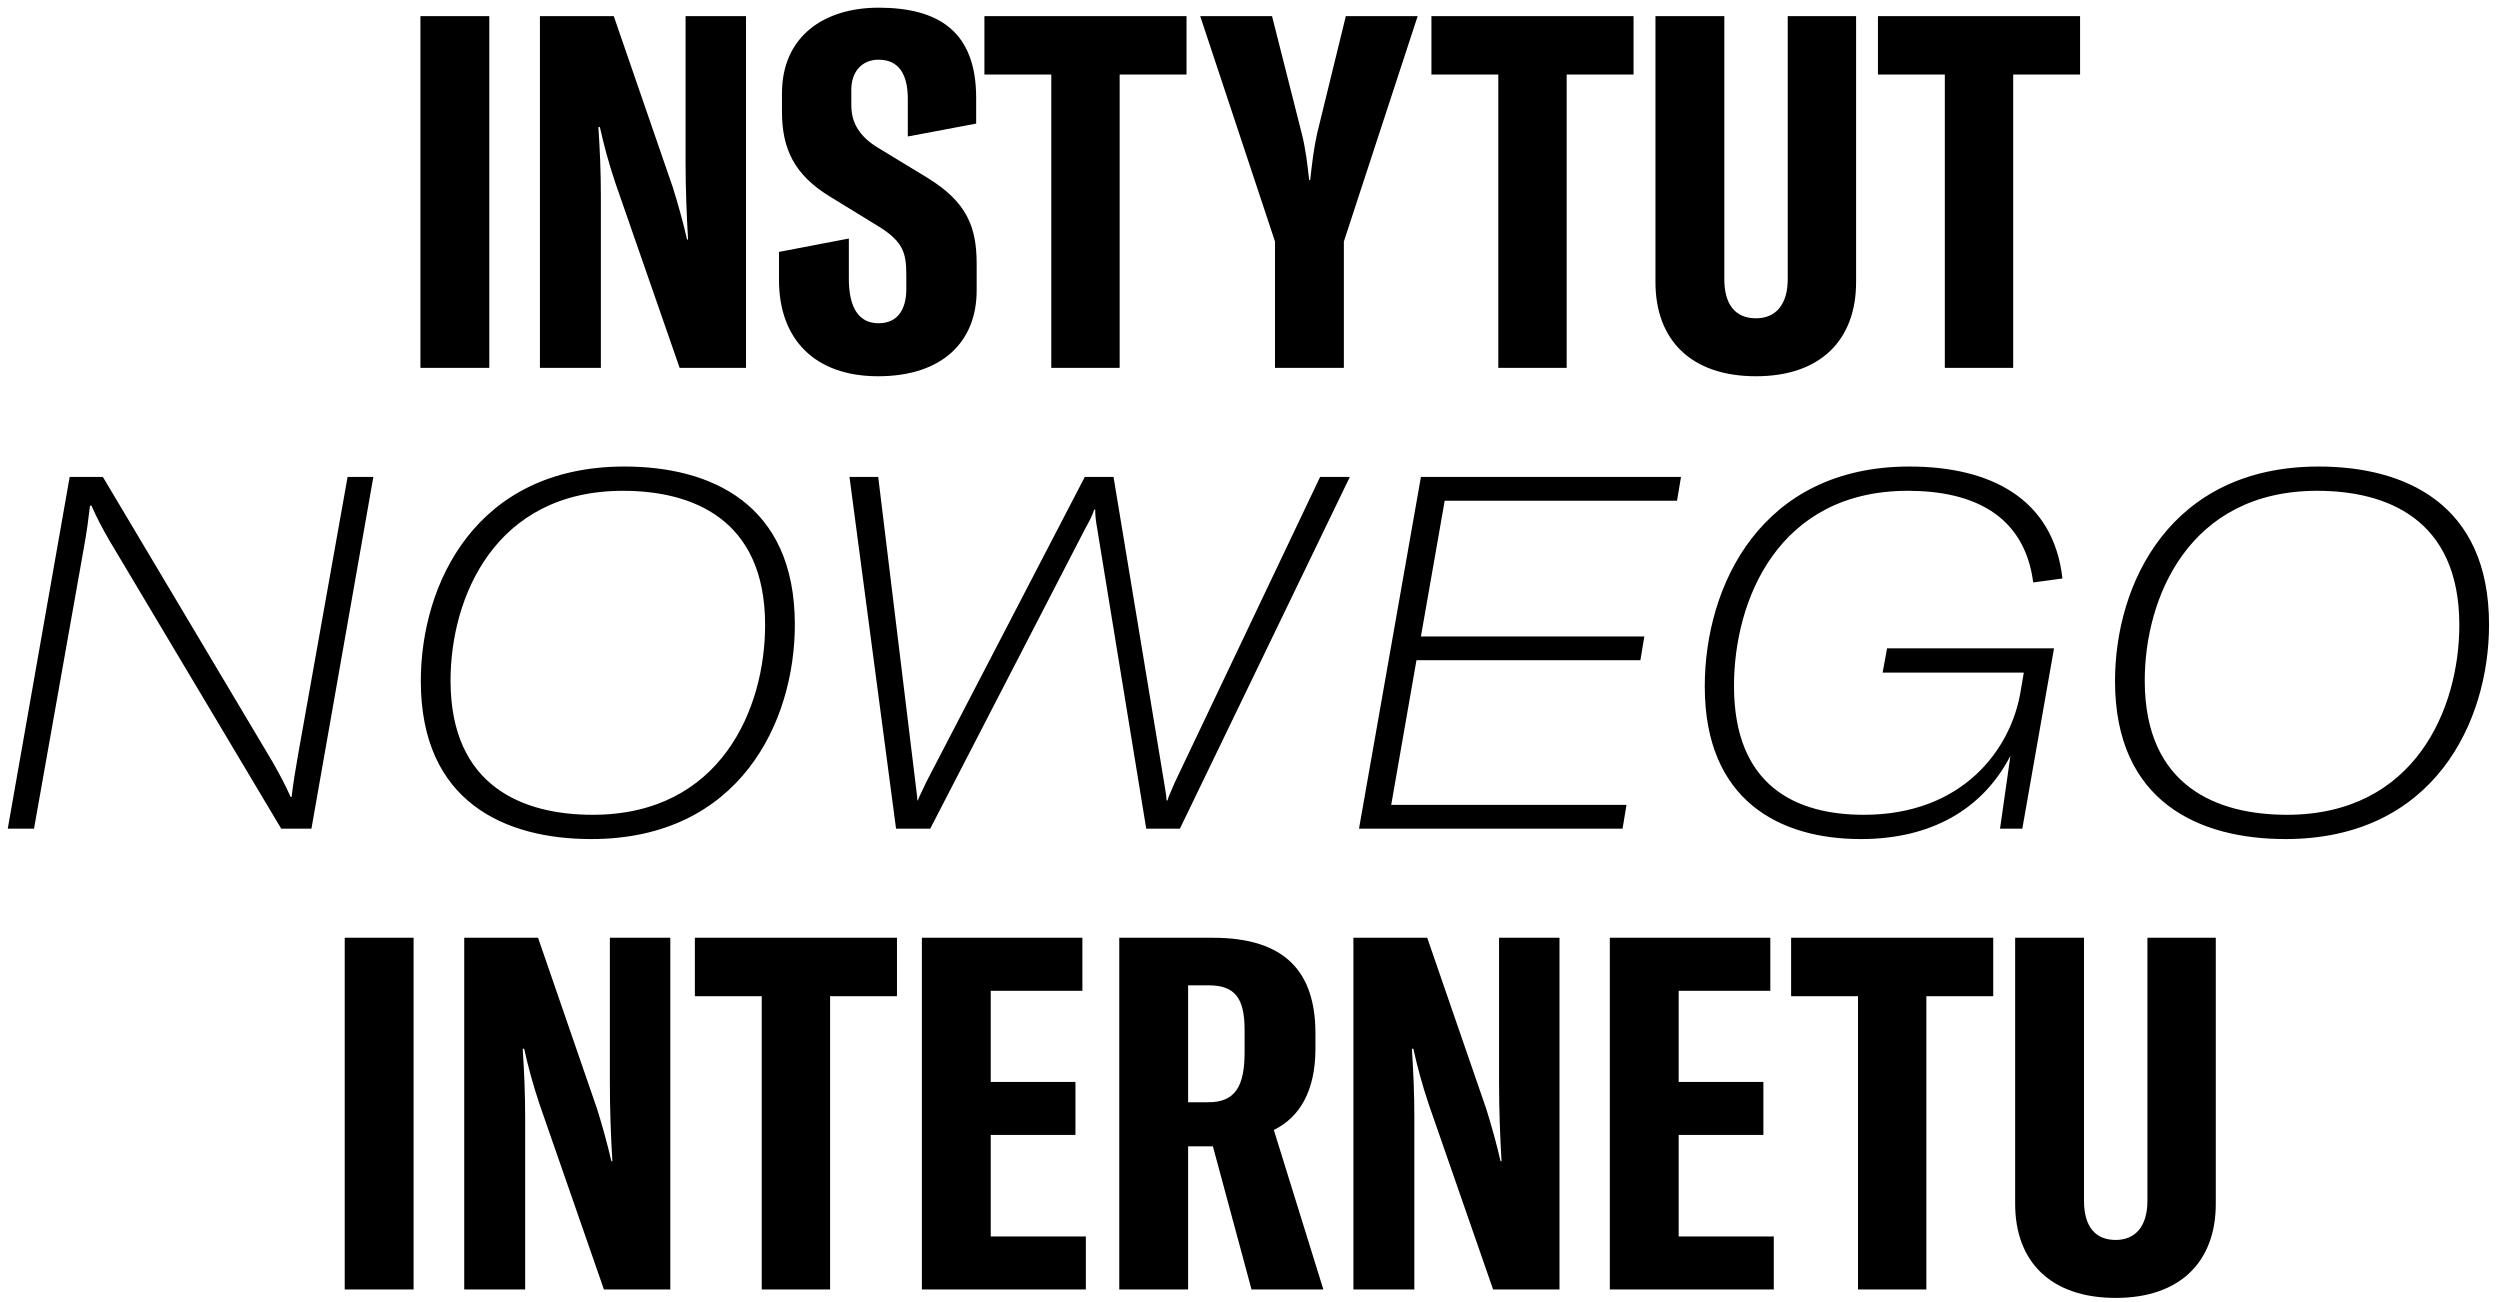 <svg width="217" height="113" viewBox="0 0 217 113" fill="none" xmlns="http://www.w3.org/2000/svg">
<path d="M42.471 31.928V1.398H36.494V31.928H42.471ZM46.866 31.928H52.155V16.964C52.155 14.9 52.069 13.008 51.94 11.03H52.069C52.413 12.578 52.8 14.04 53.402 15.846L58.992 31.928H64.754V1.398H59.508V14.04C59.508 16.319 59.594 18.555 59.723 20.791H59.637C59.293 19.286 58.863 17.738 58.39 16.233L53.273 1.398H46.866V31.928ZM76.217 32.659C81.85 32.659 84.774 29.606 84.774 25.22V22.898C84.774 19.673 83.914 17.523 80.474 15.416L76.088 12.75C74.669 11.847 73.895 10.729 73.895 9.138V7.762C73.895 6.3 74.755 5.182 76.26 5.182C78.066 5.182 78.797 6.515 78.797 8.579V11.847L84.731 10.729V8.493C84.731 2.731 81.463 0.667 76.26 0.667C71.573 0.667 67.875 3.118 67.875 8.106V9.697C67.875 12.922 68.95 15.201 72.089 17.093L76.432 19.759C78.367 21.006 78.668 21.952 78.668 23.844V25.091C78.668 26.768 77.98 28.058 76.26 28.058C74.497 28.058 73.68 26.639 73.68 24.188V20.705L67.617 21.866V24.317C67.617 29.434 70.713 32.659 76.217 32.659ZM102.991 1.398H85.447V6.472H91.252V31.928H97.186V6.472H102.991V1.398ZM110.67 31.928H116.647V20.963L123.054 1.398H116.819L114.325 11.589C114.024 12.965 113.895 14.126 113.723 15.631H113.637C113.465 14.126 113.336 12.965 112.992 11.589L110.412 1.398H104.177L110.67 20.963V31.928ZM141.792 1.398H124.248V6.472H130.053V31.928H135.987V6.472H141.792V1.398ZM143.694 1.398V24.489C143.694 29.52 146.79 32.659 152.423 32.659C158.013 32.659 161.109 29.52 161.109 24.489V1.398H155.175V24.231C155.175 26.424 154.143 27.628 152.423 27.628C150.617 27.628 149.671 26.424 149.671 24.231V1.398H143.694ZM180.55 1.398H163.006V6.472H168.811V31.928H174.745V6.472H180.55V1.398ZM0.673 71.928H2.952L7.295 47.461C7.553 46.042 7.682 45.01 7.811 43.892H7.94C8.413 44.967 8.843 45.784 9.488 46.902L24.409 71.928H27.032L32.407 41.398H30.171L25.871 65.521C25.613 66.983 25.441 68.058 25.312 69.176H25.226C24.753 68.101 24.28 67.241 23.678 66.166L8.929 41.398H6.048L0.673 71.928ZM51.319 72.831C64.219 72.831 68.992 62.64 68.992 54.212C68.992 43.677 61.639 40.495 54.2 40.495C41.3 40.495 36.527 50.686 36.527 59.114C36.527 69.649 43.88 72.831 51.319 72.831ZM51.448 70.724C45.514 70.724 39.107 68.359 39.107 59.071C39.107 51.89 42.934 42.602 54.071 42.602C60.005 42.602 66.412 44.967 66.412 54.255C66.412 61.479 62.585 70.724 51.448 70.724ZM77.777 71.928H80.744L94.203 45.87C94.59 45.182 94.848 44.666 94.977 44.236H95.063C95.063 44.666 95.106 45.182 95.235 45.87L99.492 71.928H102.416L117.165 41.398H114.585L101.986 67.886C101.685 68.617 101.384 69.219 101.341 69.477H101.255C101.255 69.219 101.169 68.617 101.04 67.886L96.654 41.398H94.16L80.4 67.886C80.056 68.617 79.755 69.219 79.669 69.477H79.626C79.626 69.219 79.54 68.617 79.454 67.886L76.229 41.398H73.735L77.777 71.928ZM145.567 43.462L145.911 41.398H123.336L117.961 71.928H140.837L141.181 69.864H120.756L122.949 57.308H142.385L142.729 55.244H123.336L125.4 43.462H145.567ZM161.519 72.831C167.625 72.831 172.097 70.251 174.505 65.607L173.602 71.928H175.537L178.289 56.276H163.798L163.411 58.383H175.666L175.365 60.146C174.505 65.091 170.334 70.724 161.777 70.724C155.843 70.724 150.511 68.187 150.511 59.544C150.511 52.105 154.338 42.602 165.604 42.602C171.151 42.602 175.709 44.623 176.483 50.557L179.02 50.213C178.246 43.29 172.785 40.495 165.733 40.495C152.876 40.495 147.974 50.815 147.974 59.587C147.974 69.52 154.51 72.831 161.519 72.831ZM198.376 72.831C211.276 72.831 216.049 62.64 216.049 54.212C216.049 43.677 208.696 40.495 201.257 40.495C188.357 40.495 183.584 50.686 183.584 59.114C183.584 69.649 190.937 72.831 198.376 72.831ZM198.505 70.724C192.571 70.724 186.164 68.359 186.164 59.071C186.164 51.89 189.991 42.602 201.128 42.602C207.062 42.602 213.469 44.967 213.469 54.255C213.469 61.479 209.642 70.724 198.505 70.724ZM35.9 111.928V81.398H29.922V111.928H35.9ZM40.295 111.928H45.584V96.964C45.584 94.9 45.498 93.008 45.369 91.03H45.498C45.842 92.578 46.229 94.04 46.831 95.846L52.421 111.928H58.183V81.398H52.937V94.04C52.937 96.319 53.023 98.555 53.152 100.791H53.066C52.722 99.286 52.292 97.738 51.819 96.233L46.702 81.398H40.295V111.928ZM77.858 81.398H60.314V86.472H66.119V111.928H72.053V86.472H77.858V81.398ZM85.996 107.327V98.512H93.349V93.911H85.996V85.999H93.951V81.398H80.019V111.928H94.252V107.327H85.996ZM108.633 111.928H114.868L110.568 98.082C112.847 96.964 114.18 94.642 114.18 91.03V89.568C114.137 84.451 111.643 81.398 105.279 81.398H97.152V111.928H103.129V99.501H105.279L108.633 111.928ZM103.129 95.674V85.526H104.892C107.171 85.526 108.031 86.601 108.031 89.396V91.331C108.031 94.298 107.214 95.674 104.892 95.674H103.129ZM117.476 111.928H122.765V96.964C122.765 94.9 122.679 93.008 122.55 91.03H122.679C123.023 92.578 123.41 94.04 124.012 95.846L129.602 111.928H135.364V81.398H130.118V94.04C130.118 96.319 130.204 98.555 130.333 100.791H130.247C129.903 99.286 129.473 97.738 129 96.233L123.883 81.398H117.476V111.928ZM145.709 107.327V98.512H153.062V93.911H145.709V85.999H153.664V81.398H139.732V111.928H153.965V107.327H145.709ZM173.013 81.398H155.469V86.472H161.274V111.928H167.208V86.472H173.013V81.398ZM174.915 81.398V104.489C174.915 109.52 178.011 112.659 183.644 112.659C189.234 112.659 192.33 109.52 192.33 104.489V81.398H186.396V104.231C186.396 106.424 185.364 107.628 183.644 107.628C181.838 107.628 180.892 106.424 180.892 104.231V81.398H174.915Z" fill="black"/>
</svg>

